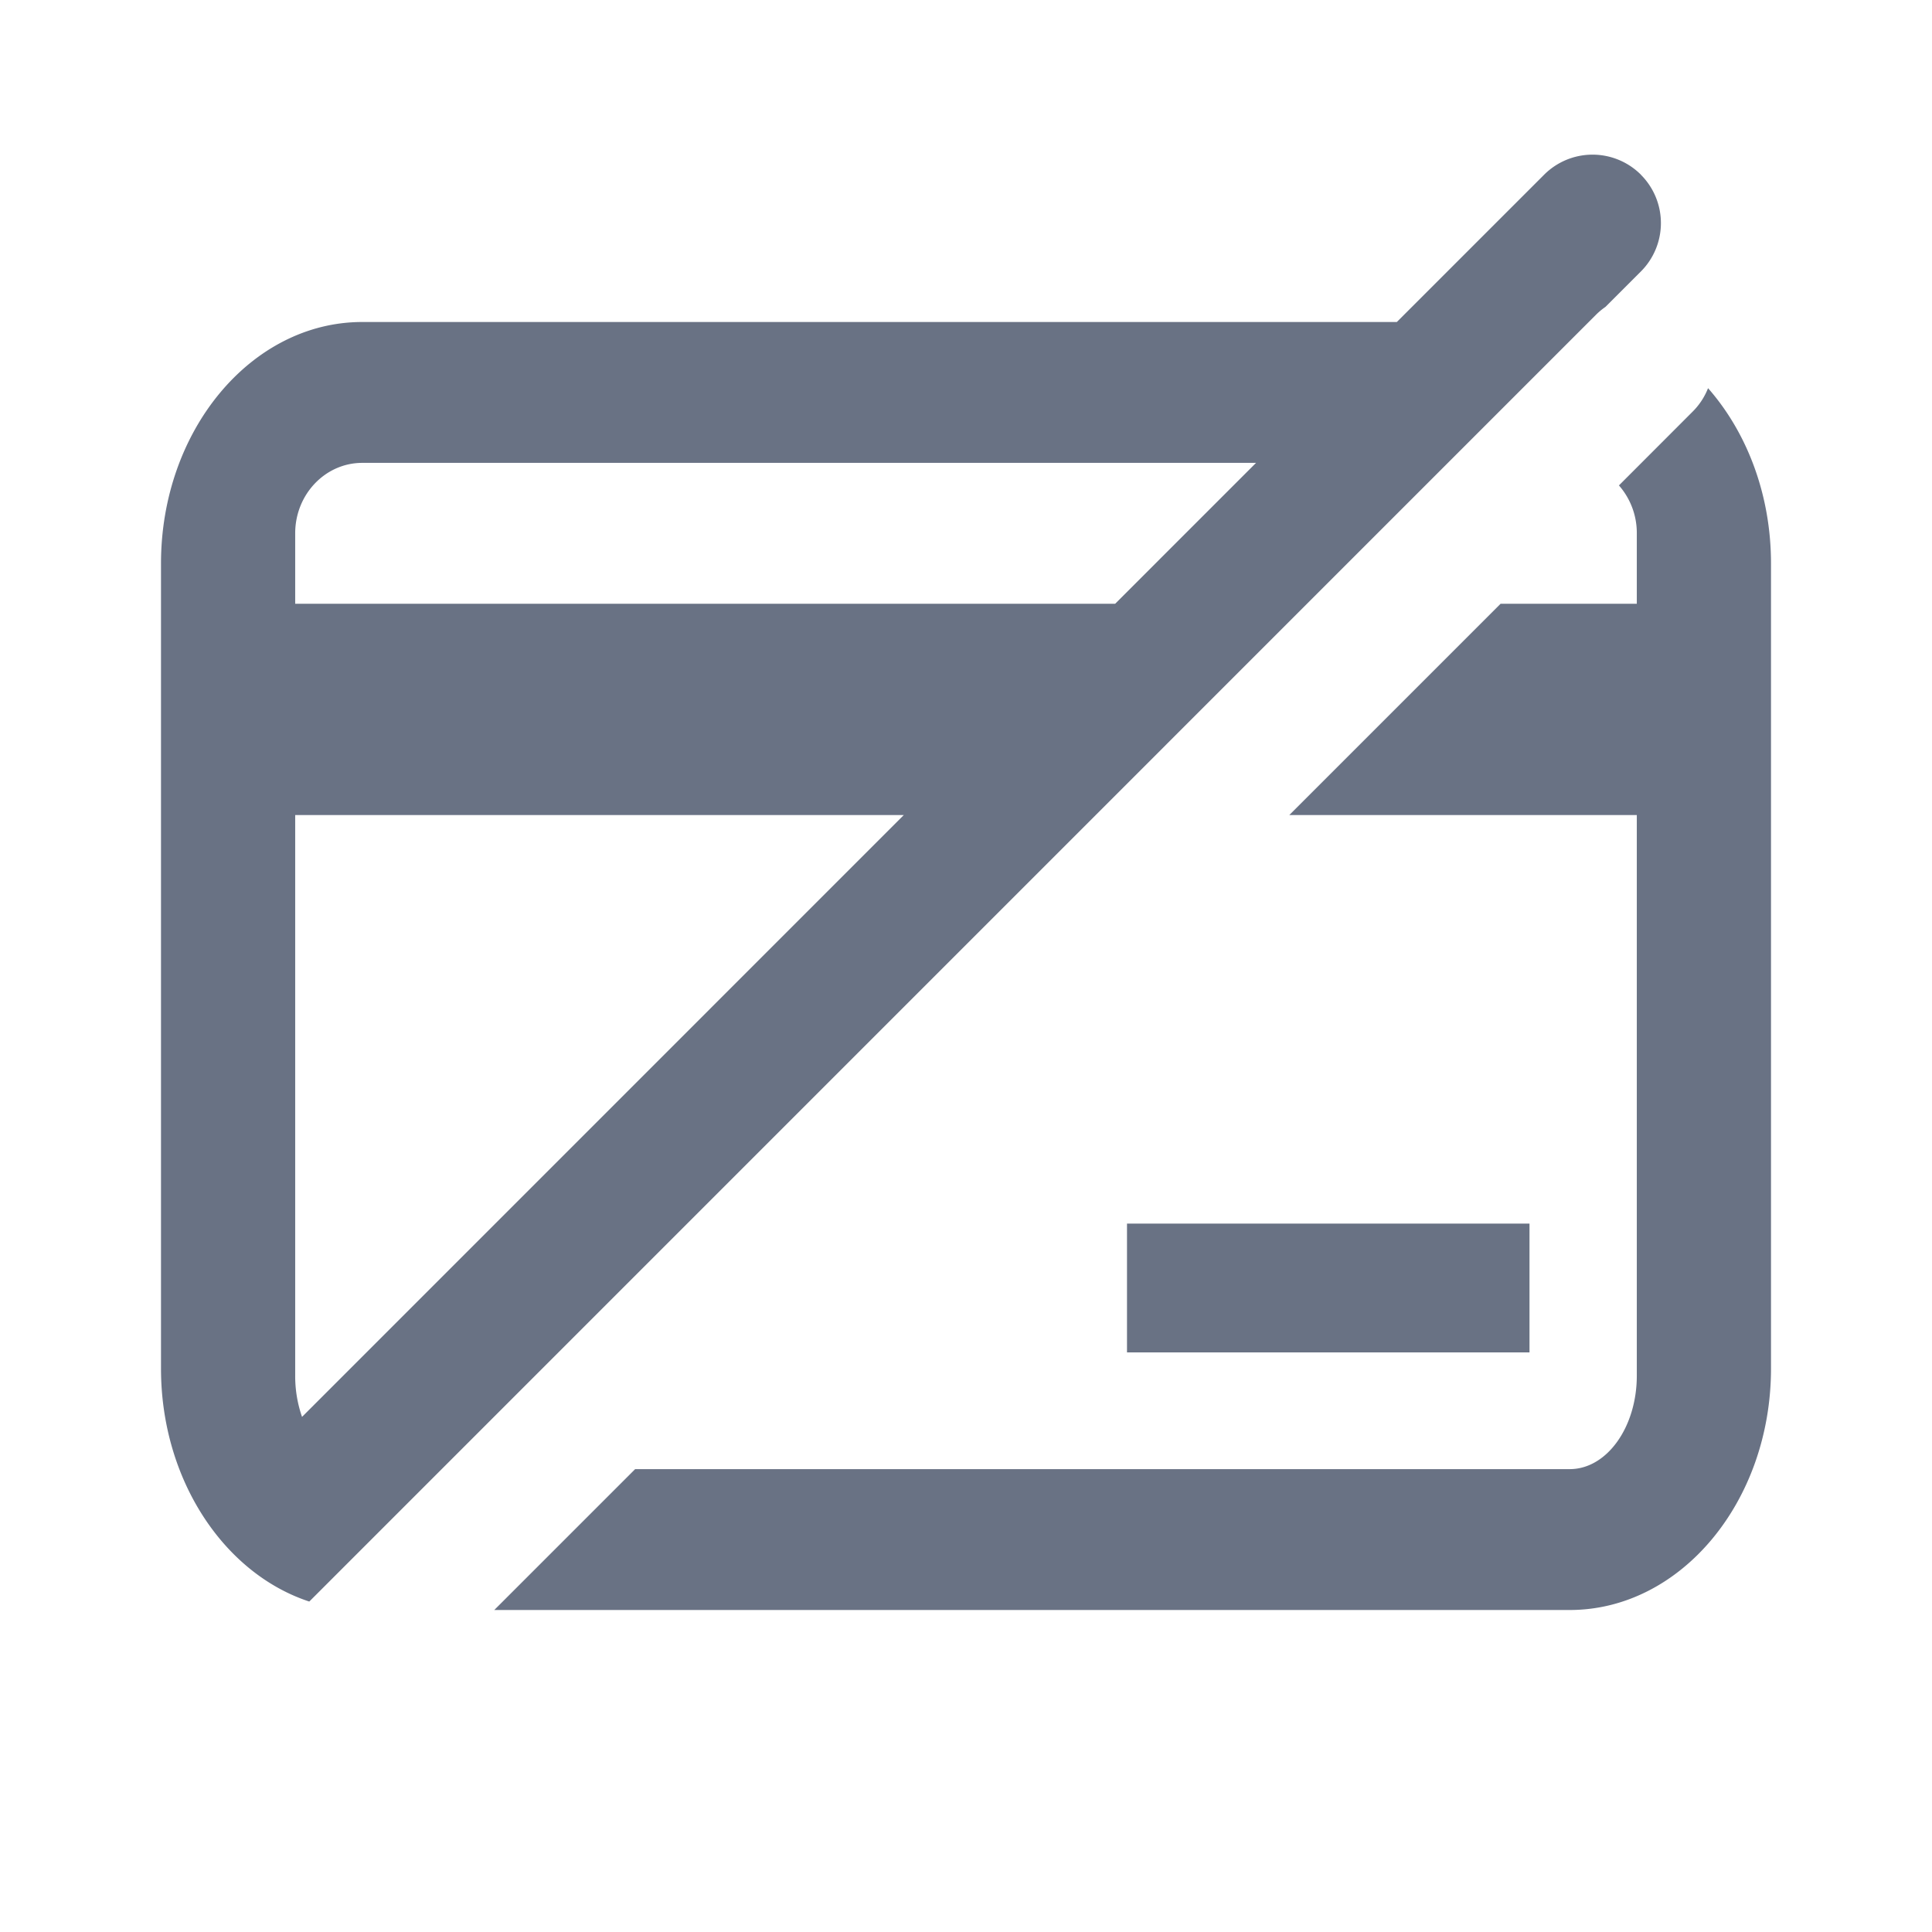<svg xmlns="http://www.w3.org/2000/svg" fill="none" viewBox="0 0 24 24"><path fill="#697284" fill-rule="evenodd" d="M20.384 2.17a.85.85 0 0 0-1.202 0L17.352 4H4.5C3.122 4 2 5.346 2 7v10c0 1.38.782 2.547 1.842 2.895L19.824 3.912a.855.855 0 0 1 .12-.1l.44-.44a.85.85 0 0 0 0-1.201Zm.834 2.652a.848.848 0 0 1-.192.292l-.915.916a.896.896 0 0 1 .222.595V7.5h-1.692l-2.625 2.625h4.317v6.964c0 .641-.373 1.161-.833 1.161H7.89L6.14 20H19.5c1.378 0 2.5-1.346 2.5-3V7c0-.857-.3-1.63-.782-2.178ZM4.5 5.75h11.103l-1.75 1.75H3.667v-.875c0-.483.373-.875.833-.875Zm-.833 4.375h7.56l-7.475 7.476a1.54 1.54 0 0 1-.085-.512v-6.964ZM14 16.8h5v-1.6h-5v1.6Z" clip-rule="evenodd"/></svg>
